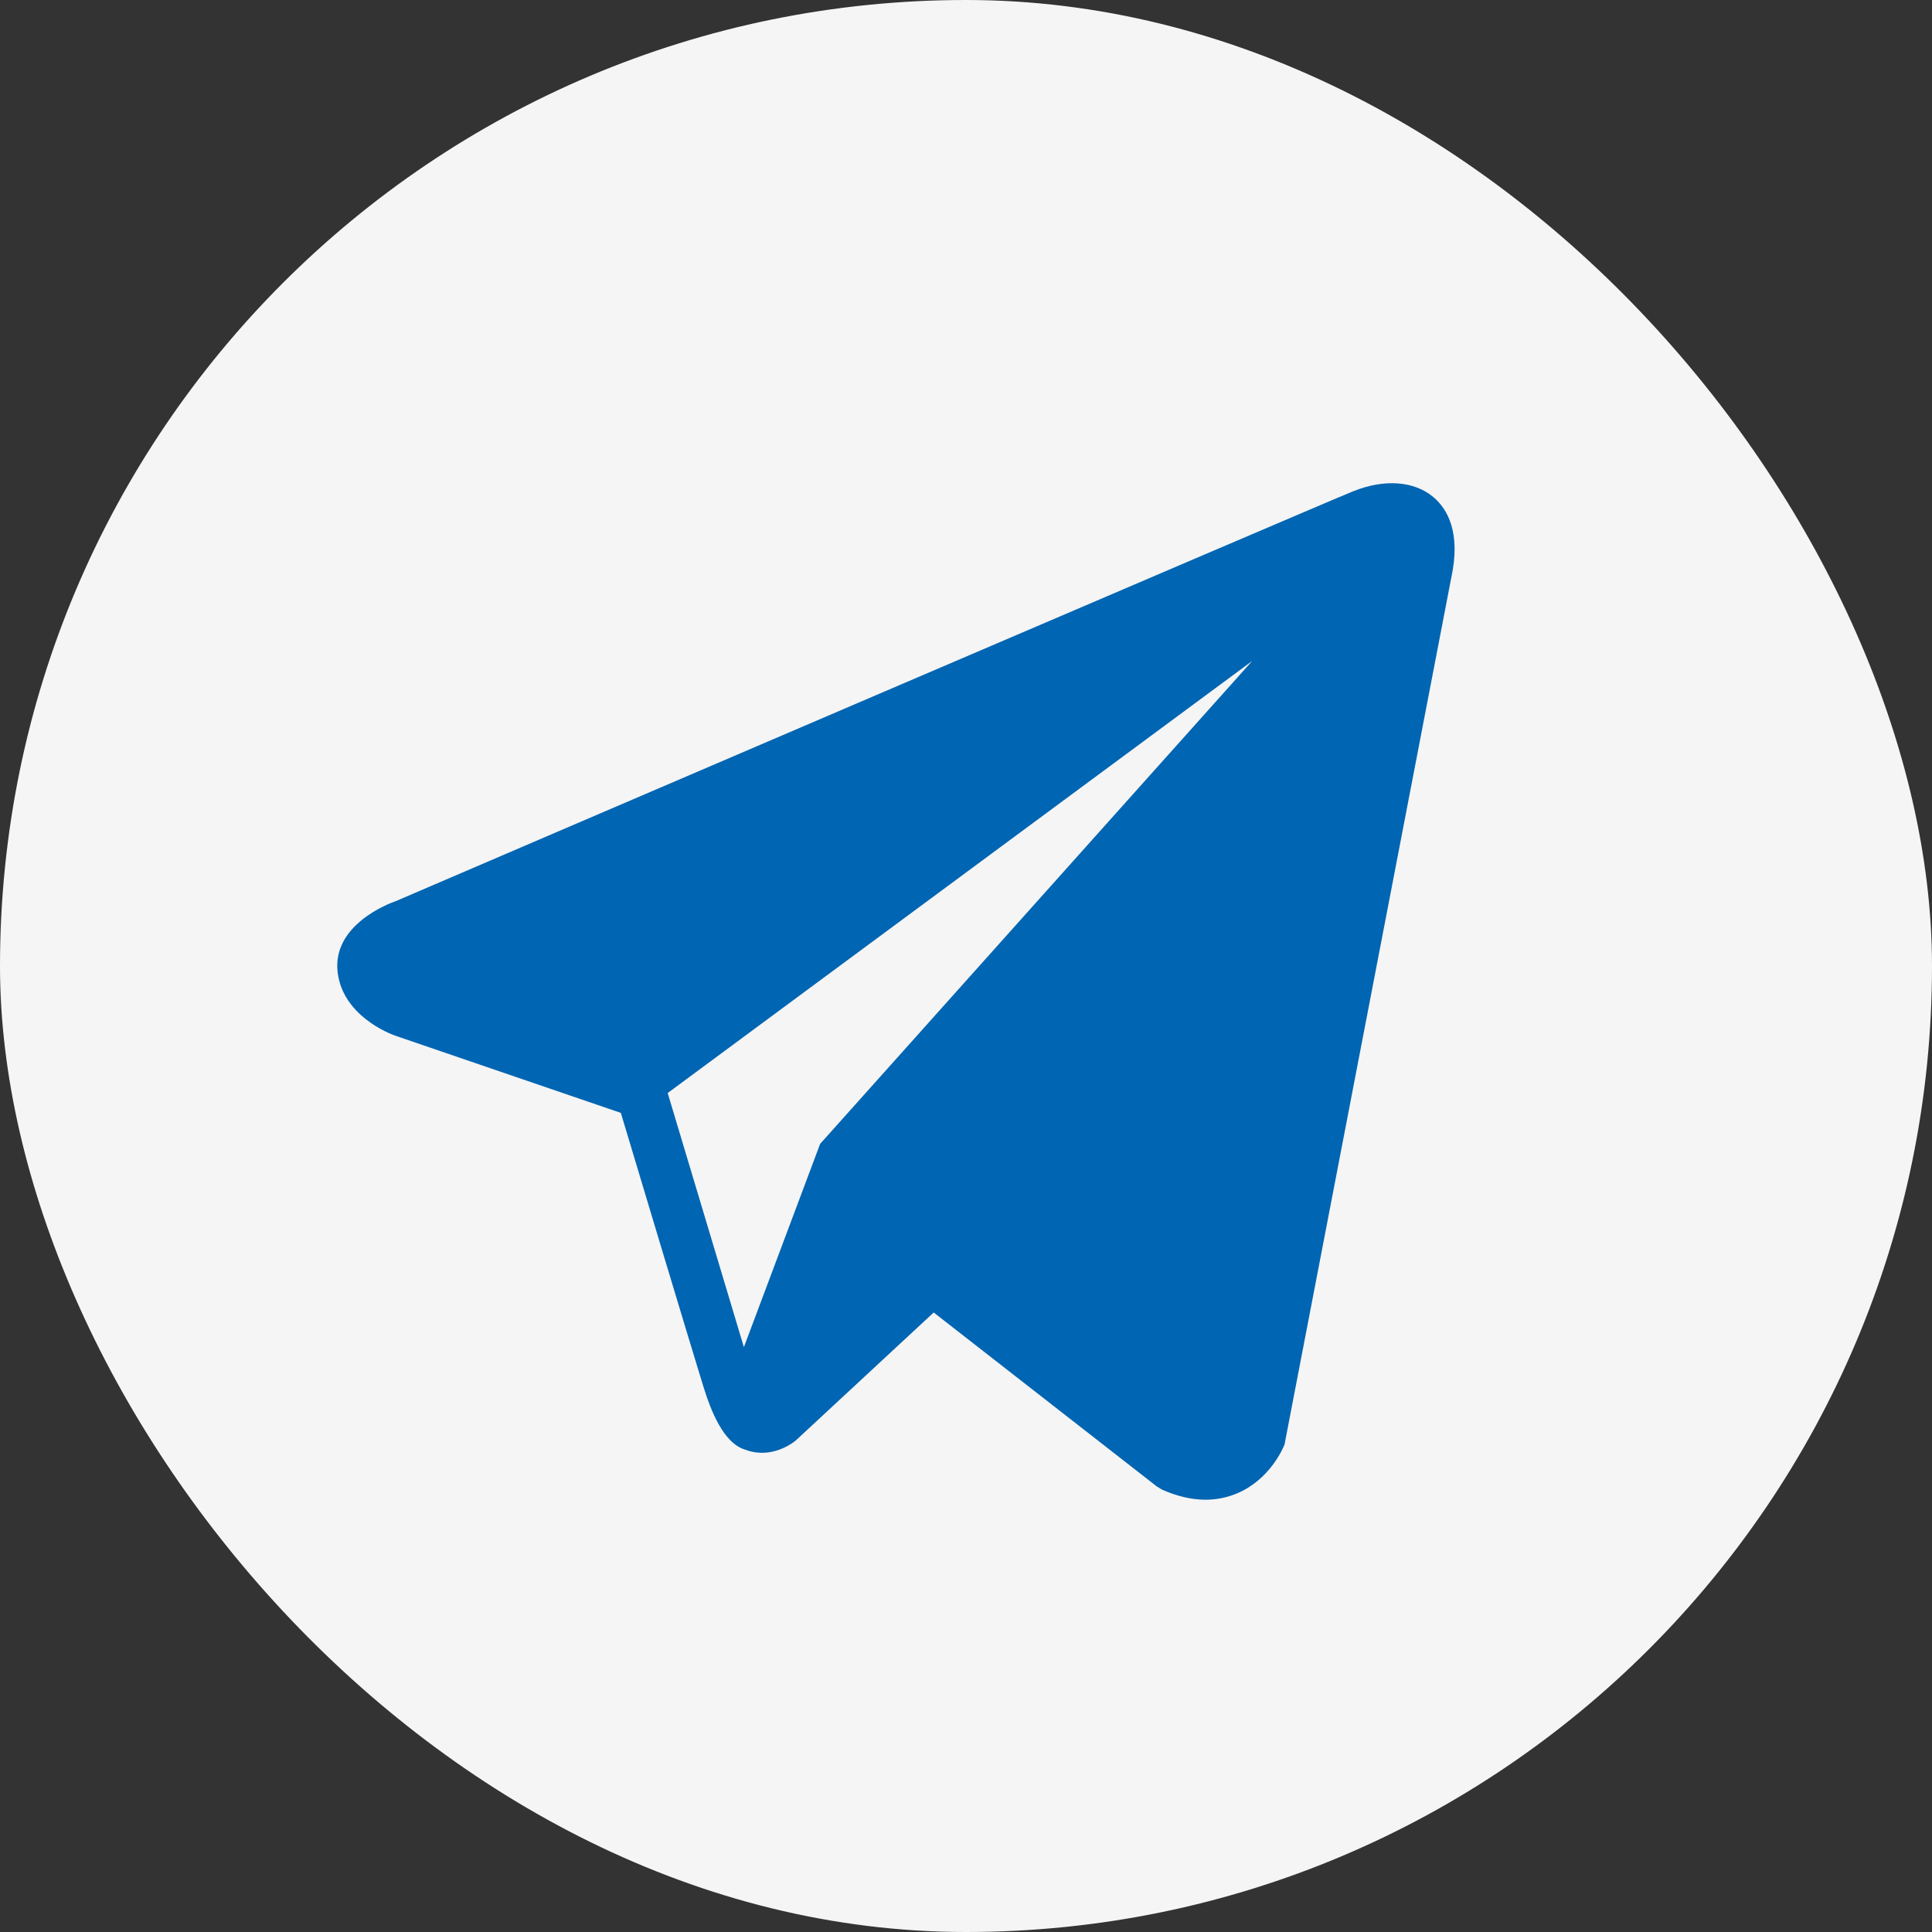 <svg width="32" height="32" viewBox="0 0 32 32" fill="none" xmlns="http://www.w3.org/2000/svg">
    <rect x="0" y="0" width="32" height="32" fill="#333333" stroke="none"/>
    <rect width="32" height="32" rx="16" fill="#F5F5F5"/>
    <path d="M23.743 8.235C23.427 7.967 22.932 7.929 22.419 8.135H22.418C21.879 8.351 7.156 14.666 6.557 14.925C6.448 14.962 5.495 15.318 5.593 16.109C5.681 16.822 6.446 17.118 6.54 17.152L10.283 18.433C10.531 19.26 11.447 22.31 11.649 22.962C11.775 23.368 11.981 23.901 12.342 24.011C12.658 24.133 12.973 24.022 13.177 23.862L15.465 21.739L19.16 24.62L19.247 24.673C19.498 24.784 19.739 24.84 19.968 24.84C20.145 24.84 20.315 24.806 20.478 24.74C21.031 24.513 21.253 23.985 21.276 23.925L24.035 9.582C24.204 8.816 23.97 8.427 23.743 8.235ZM13.584 18.946L12.321 22.313L11.059 18.104L20.739 10.949L13.584 18.946Z"
          fill="#0065B2"/>
</svg>
